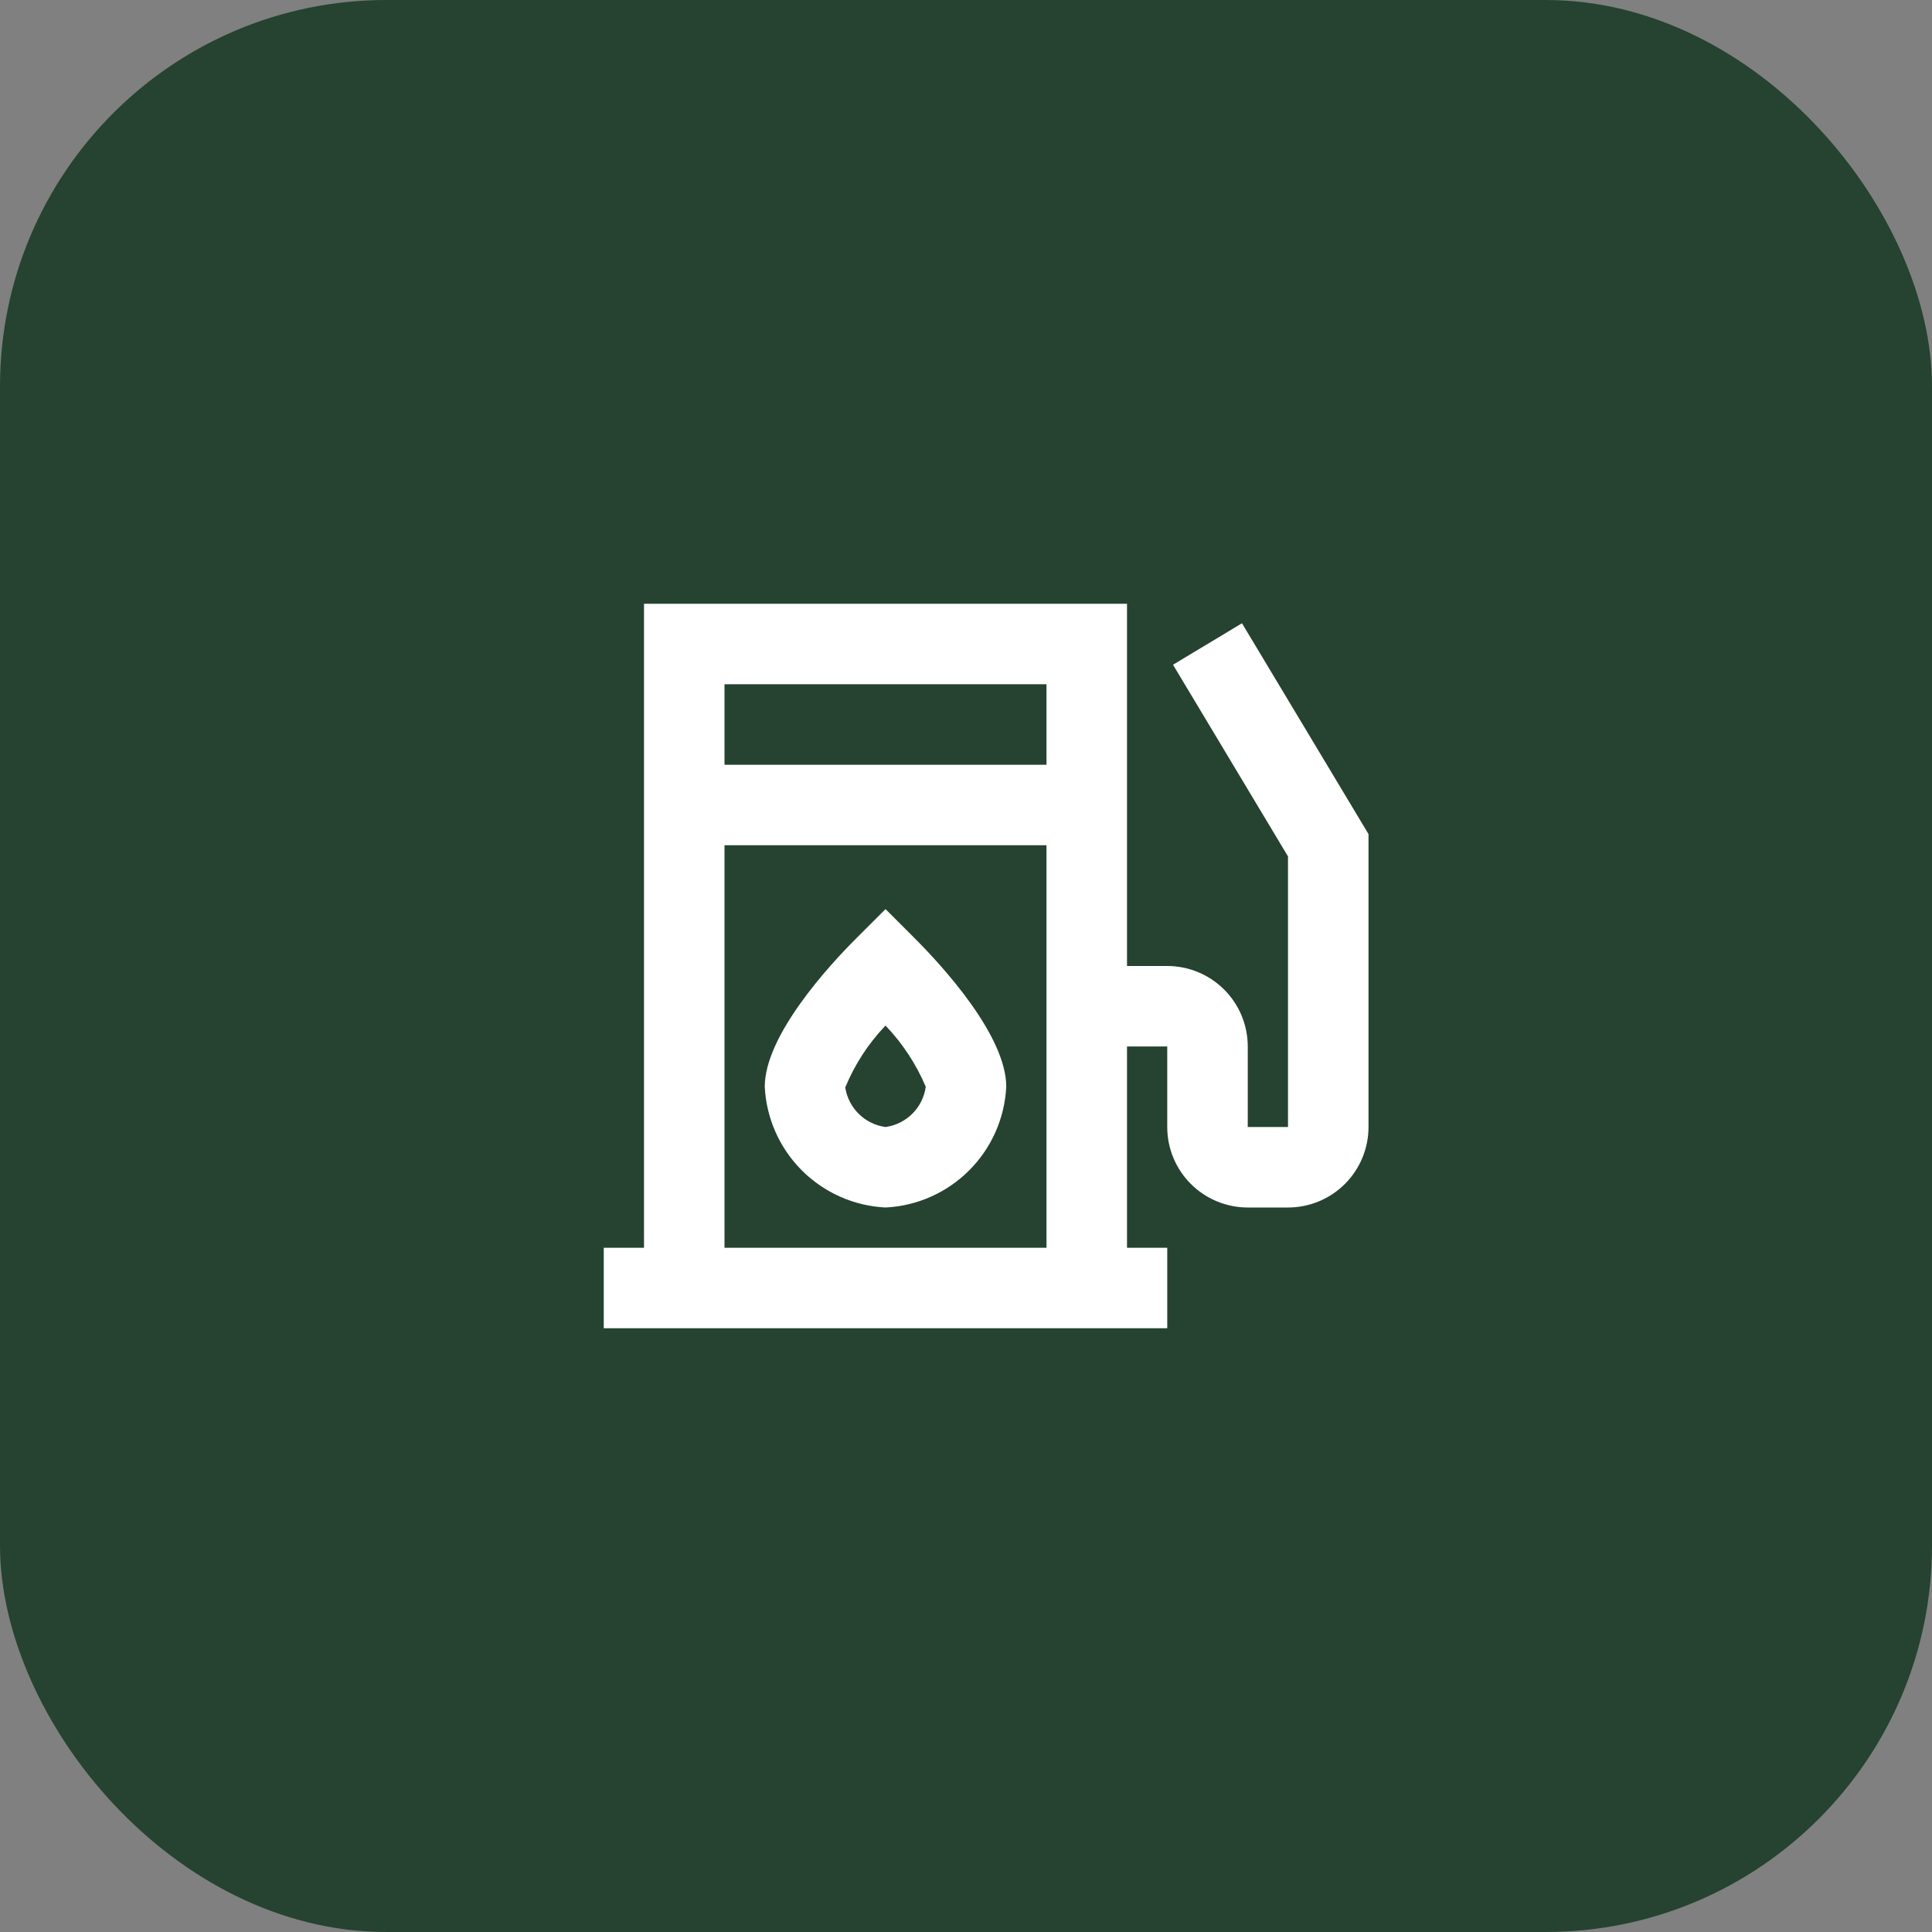 <svg width="80" height="80" viewBox="0 0 80 80" fill="none" xmlns="http://www.w3.org/2000/svg">
<rect x="0" y="0" width="80" height="80" fill="#808080" stroke="none"/>
<rect width="80" height="80" rx="16" fill="#254330"/>
<path d="M51.428 25.808L48.572 27.525L53.333 35.462V46.667H51.667V43.333C51.667 42.449 51.316 41.601 50.69 40.976C50.065 40.351 49.217 40 48.333 40H46.667V25H26.667V51.667H25V55H48.333V51.667H46.667V43.333H48.333V46.667C48.333 47.551 48.684 48.399 49.31 49.024C49.935 49.649 50.783 50 51.667 50H53.333C54.217 50 55.065 49.649 55.69 49.024C56.316 48.399 56.667 47.551 56.667 46.667V34.538L51.428 25.808ZM43.333 51.667H30V35H43.333V51.667ZM43.333 31.667H30V28.333H43.333V31.667Z" fill="white"/>
<path d="M36.667 50C37.972 49.936 39.206 49.388 40.13 48.464C41.055 47.54 41.602 46.305 41.667 45C41.667 42.874 39 39.97 37.845 38.822L36.667 37.644L35.488 38.822C34.333 39.97 31.667 42.874 31.667 45C31.731 46.305 32.279 47.54 33.203 48.464C34.127 49.388 35.361 49.936 36.667 50V50ZM36.667 42.467C37.372 43.203 37.936 44.062 38.333 45C38.276 45.422 38.082 45.813 37.781 46.114C37.48 46.415 37.088 46.609 36.667 46.667C36.249 46.61 35.861 46.42 35.561 46.125C35.261 45.83 35.064 45.445 35 45.029C35.391 44.078 35.956 43.21 36.667 42.467V42.467Z" fill="white"/>
</svg>
